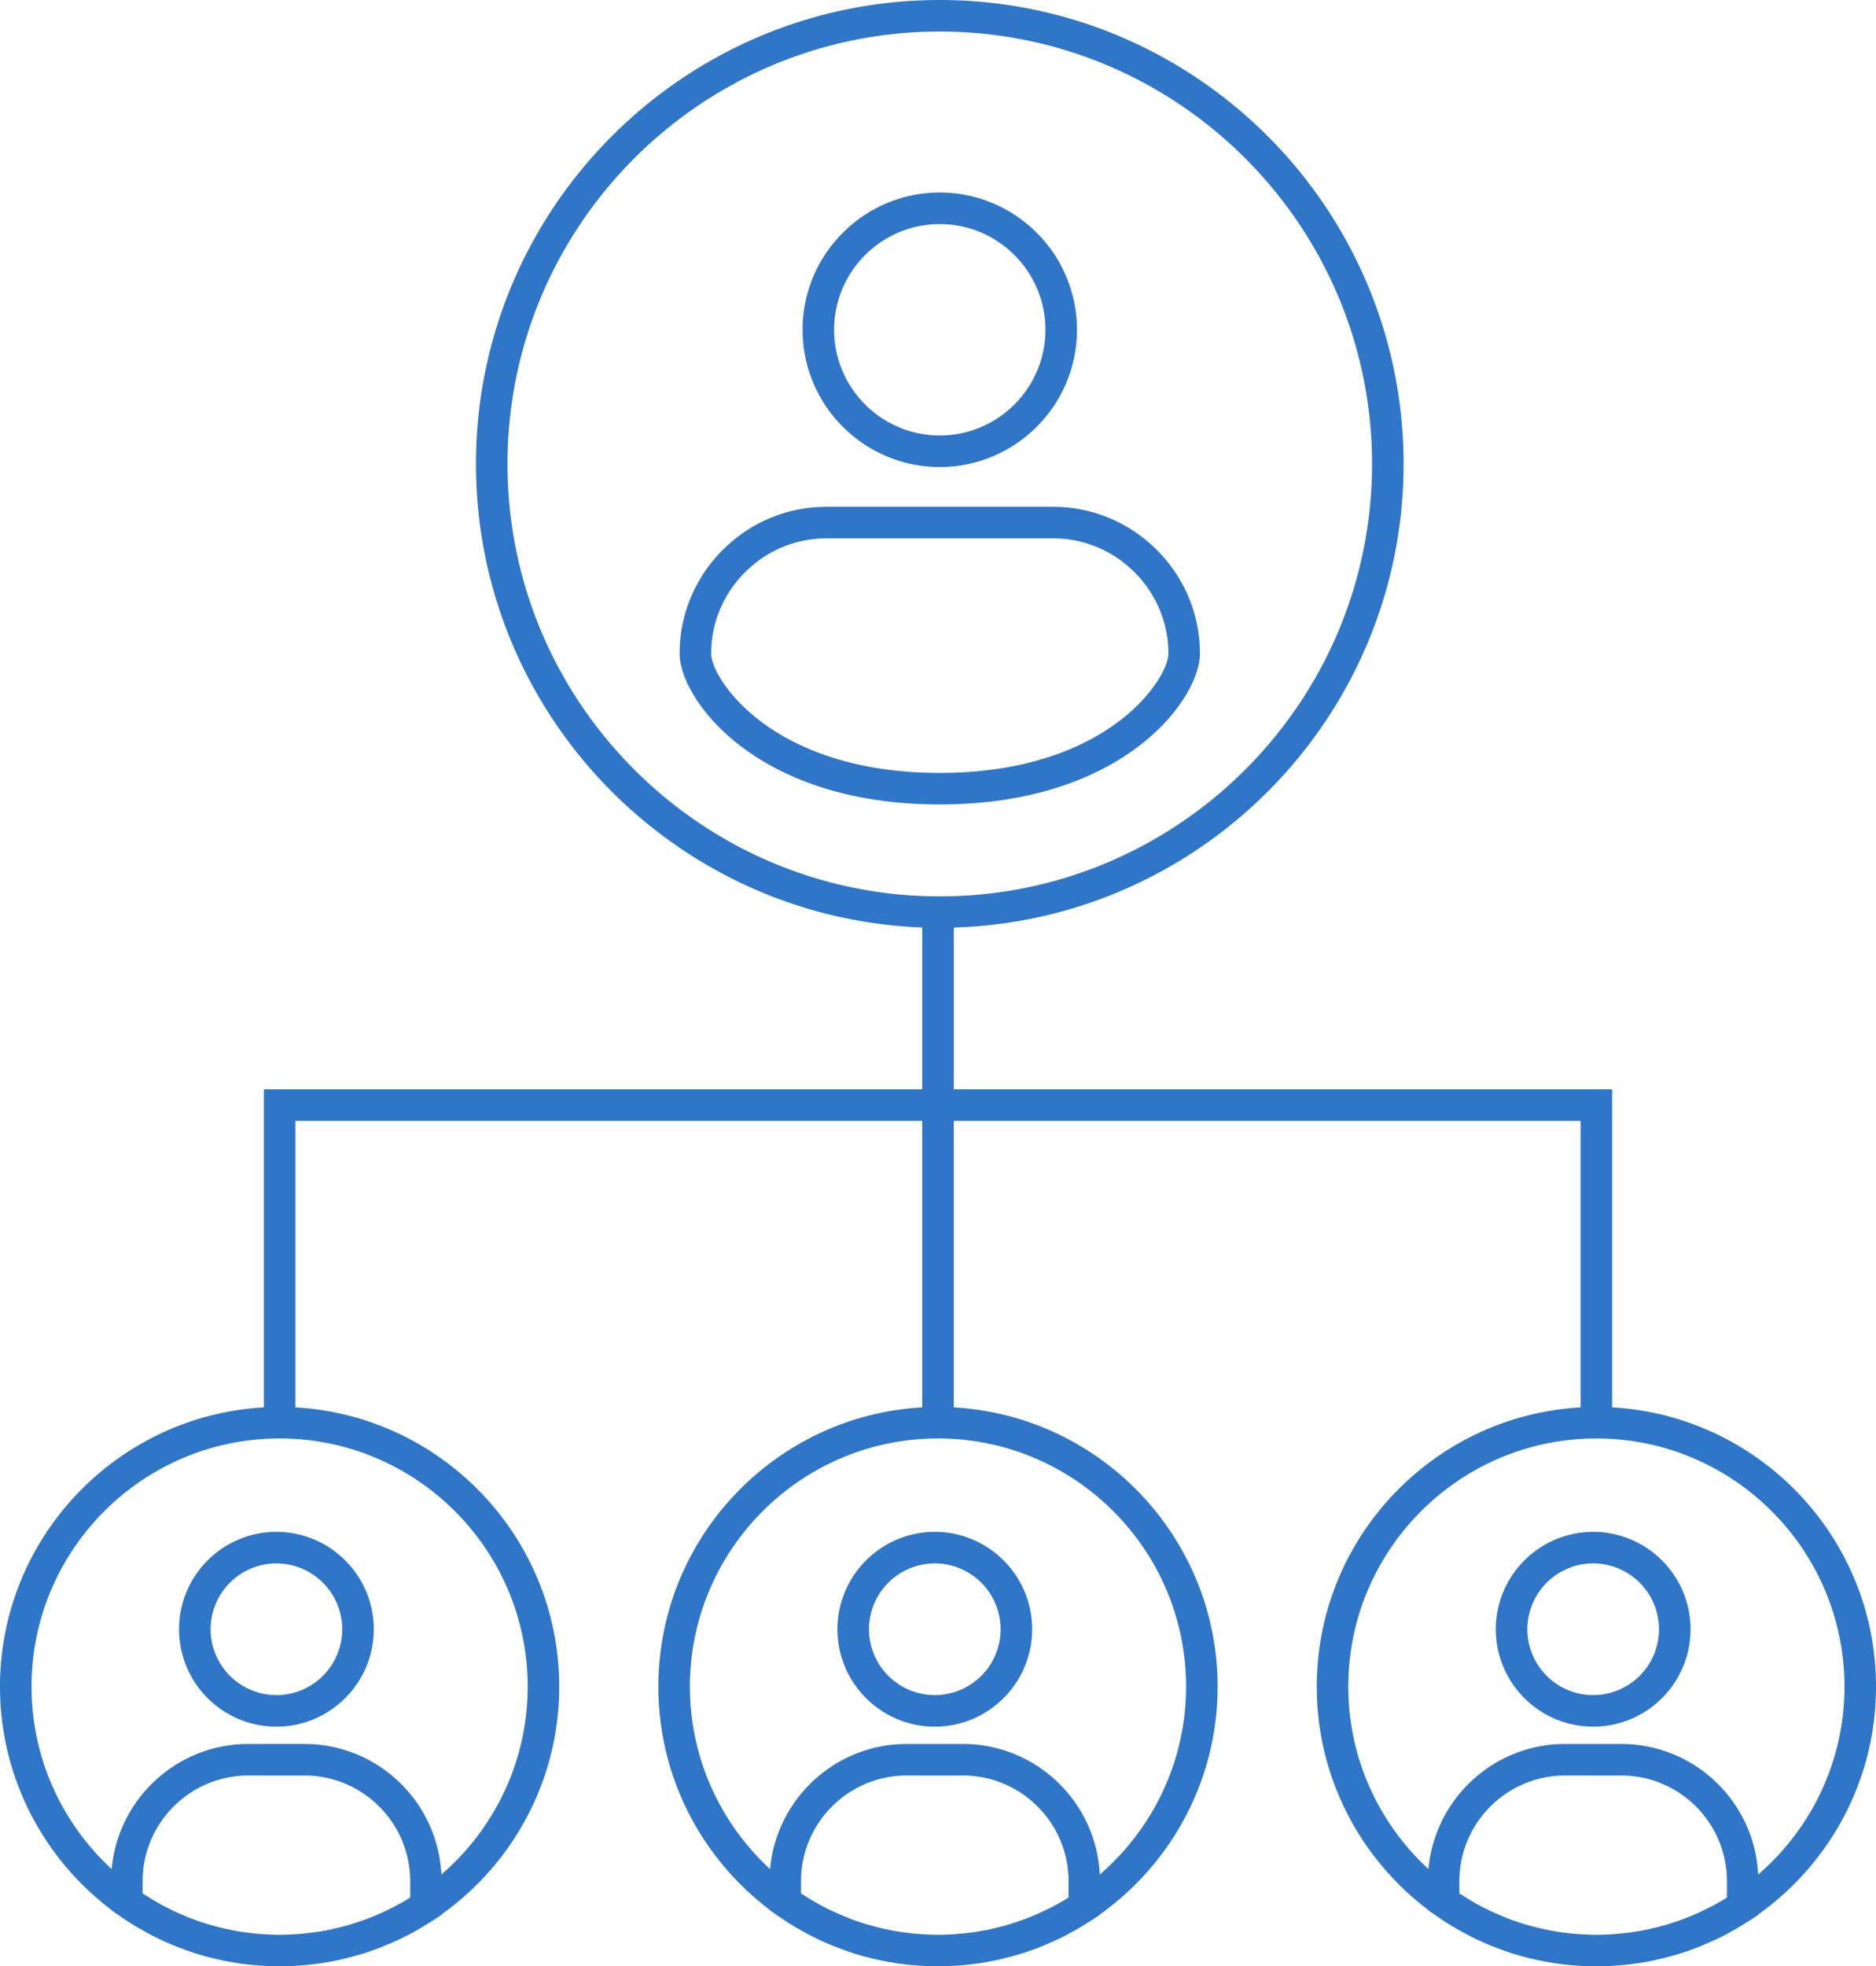 ﻿<svg xmlns="http://www.w3.org/2000/svg" xmlns:xlink="http://www.w3.org/1999/xlink" viewBox="0 0 178.472 186.999"><path fill="#2f76c8" d="M89.405 44.413c7.196 0 13.051-5.855 13.051-13.051 0-7.197-5.854-13.051-13.051-13.051-7.196 0-13.051 5.854-13.051 13.051 0 7.196 5.855 13.051 13.051 13.051m0-23.102c5.542 0 10.051 4.509 10.051 10.051s-4.509 10.051-10.051 10.051-10.051-4.509-10.051-10.051 4.509-10.051 10.051-10.051M114.156 62.17c0-3.718-1.457-7.222-4.103-9.868s-6.15-4.103-9.868-4.103H78.624c-3.718 0-7.222 1.457-9.867 4.103-2.646 2.646-4.103 6.15-4.103 9.868 0 4.218 7.122 14.333 24.751 14.333s24.751-10.115 24.751-14.333m-46.502 0c0-2.917 1.145-5.667 3.224-7.747 2.079-2.079 4.83-3.224 7.746-3.224h21.562c2.917 0 5.668 1.145 7.747 3.224 2.078 2.08 3.224 4.83 3.224 7.747 0 2.307-5.678 11.333-21.751 11.333-16.075 0-21.752-9.026-21.752-11.333M17.035 154.943c0 5.106 4.155 9.262 9.261 9.262 5.107 0 9.262-4.155 9.262-9.262s-4.155-9.262-9.262-9.262c-5.106.001-9.261 4.156-9.261 9.262m15.523 0a6.269 6.269 0 0 1-6.262 6.262 6.269 6.269 0 0 1-6.261-6.262 6.27 6.27 0 0 1 6.261-6.262 6.27 6.27 0 0 1 6.262 6.262M79.671 154.943c0 5.106 4.154 9.262 9.261 9.262 5.106 0 9.261-4.155 9.261-9.262s-4.155-9.262-9.261-9.262c-5.107.001-9.261 4.156-9.261 9.262m15.522 0a6.27 6.27 0 0 1-6.261 6.262 6.268 6.268 0 0 1-6.261-6.262 6.269 6.269 0 0 1 6.261-6.262 6.27 6.27 0 0 1 6.261 6.262"/><path fill="#2f76c8" d="M178.473 160.398c0-14.164-11.129-25.775-25.102-26.556v-30.247H90.736V88.211c23.714-.708 42.792-20.206 42.792-44.089C133.528 19.793 113.734 0 89.405 0c-24.33 0-44.123 19.794-44.123 44.123 0 23.77 18.896 43.199 42.454 44.081v15.392H25.101v30.247C11.128 134.623 0 146.233 0 160.398c0 8.651 4.153 16.349 10.569 21.209v.025l.63.448c.084.06.172.109.257.168.45.313.908.617 1.378.902.132.081.268.154.402.232.385.224.776.438 1.173.645.175.091.349.184.525.27.48.235.967.456 1.461.662.186.078.373.148.56.222.397.155.799.3 1.204.437.164.055.325.114.489.165a25.571 25.571 0 0 0 2.135.567c.498.111 1 .211 1.509.294.082.014.163.032.245.044a26.266 26.266 0 0 0 2.23.24c.607.042 1.217.07 1.834.07a26.76 26.76 0 0 0 2.222-.099c.498-.042.992-.095 1.482-.164.092-.013.184-.021.275-.035a26.268 26.268 0 0 0 1.647-.306c.171-.037.34-.078.51-.118.417-.099.83-.207 1.239-.326.156-.044.312-.085.466-.132a25.49 25.49 0 0 0 2.091-.751c.328-.132.651-.271.972-.416.203-.091.406-.178.607-.274.436-.21.864-.435 1.287-.667.23-.127.457-.261.683-.395.263-.155.522-.315.78-.479.163-.104.333-.197.495-.306l.667-.444v-.035c6.759-4.828 11.177-12.731 11.177-21.652 0-14.164-11.128-25.775-25.1-26.556v-27.247h59.635v27.247c-13.973.78-25.101 12.391-25.101 26.556 0 8.651 4.153 16.349 10.569 21.209v.025l.63.448c.084.06.173.109.257.168.451.313.908.617 1.378.902.132.081.268.154.402.232.385.224.776.438 1.173.645.175.091.349.184.526.27.479.235.966.456 1.461.662.185.078.373.148.56.222.397.155.798.3 1.204.437.163.055.324.114.488.165a25.765 25.765 0 0 0 2.135.567c.498.111 1.001.211 1.509.294.082.014.163.032.246.044a26.312 26.312 0 0 0 2.23.24c.607.042 1.216.07 1.833.07a26.816 26.816 0 0 0 2.222-.099c.498-.042.992-.095 1.483-.164.091-.013.183-.021.273-.035a26.165 26.165 0 0 0 1.648-.306c.17-.037.339-.078.509-.118.417-.099.83-.207 1.24-.326.155-.044.311-.085.465-.132a25.787 25.787 0 0 0 3.064-1.167c.202-.091.406-.178.606-.274.437-.21.865-.435 1.287-.667.23-.127.457-.261.684-.395.263-.155.522-.315.779-.479.163-.104.333-.197.495-.306l.667-.444v-.035c6.759-4.828 11.178-12.731 11.178-21.652 0-14.164-11.129-25.775-25.101-26.556v-27.247h59.635v27.247c-13.972.78-25.101 12.391-25.101 26.556 0 8.651 4.153 16.349 10.568 21.209v.025l.631.448c.085.06.173.109.257.168.45.313.907.617 1.378.902.133.081.269.154.401.232.386.224.777.438 1.174.645.175.091.349.184.525.27.479.235.966.456 1.461.662.186.078.373.148.561.222.396.155.798.3 1.204.437.162.055.324.114.488.165a25.93 25.93 0 0 0 2.136.567c.497.111 1 .211 1.508.294.082.014.163.032.246.044a26.312 26.312 0 0 0 2.23.24c.606.042 1.217.07 1.833.07a26.79 26.79 0 0 0 2.222-.099c.498-.042.993-.095 1.483-.164.091-.013.184-.021.274-.035a26.133 26.133 0 0 0 1.647-.306c.171-.037.34-.078.51-.118.417-.099.83-.207 1.239-.326.155-.044.312-.085.466-.132a25.787 25.787 0 0 0 3.064-1.167c.202-.091.406-.178.605-.274.438-.21.865-.435 1.288-.667.23-.127.456-.261.684-.395.263-.155.521-.315.778-.479.164-.104.334-.197.495-.306l.667-.444v-.035c6.761-4.83 11.181-12.734 11.181-21.655M48.282 44.123C48.282 21.448 66.73 3 89.405 3c22.675 0 41.123 18.448 41.123 41.123 0 22.676-18.448 41.123-41.123 41.123-22.675 0-41.123-18.447-41.123-41.123m-9.258 136.329c-.066.041-.129.086-.194.125a20.565 20.565 0 0 1-1.669.917 23.624 23.624 0 0 1-1.269.596c-.345.148-.694.288-1.045.42-.202.075-.407.145-.611.215a23.99 23.99 0 0 1-1.438.443c-.338.092-.679.176-1.022.253-.123.026-.244.059-.367.085-.461.095-.926.176-1.393.243-.135.02-.272.034-.408.052a29.94 29.94 0 0 1-1.53.147c-.49.03-.983.051-1.477.051a23.36 23.36 0 0 1-1.546-.057c-.144-.009-.288-.021-.431-.032-.419-.035-.836-.08-1.25-.138-.102-.014-.206-.023-.308-.039a22.69 22.69 0 0 1-1.423-.263c-.167-.036-.333-.076-.499-.115a23.786 23.786 0 0 1-1.018-.267c-.158-.045-.318-.087-.475-.135a24.54 24.54 0 0 1-1.291-.442c-.177-.066-.351-.138-.526-.208a23.545 23.545 0 0 1-.912-.389c-.16-.072-.321-.143-.479-.218a22.186 22.186 0 0 1-1.216-.628c-.154-.085-.306-.175-.459-.264a25.69 25.69 0 0 1-.919-.563c-.093-.061-.188-.118-.28-.181v-1.156c0-5.542 4.509-10.052 10.051-10.052h5.352c5.542 0 10.052 4.51 10.052 10.052v1.548zm11.177-20.054c0 7.136-3.188 13.538-8.21 17.869-.336-6.899-6.038-12.414-13.019-12.414H23.62c-6.807 0-12.406 5.241-12.993 11.899C5.942 173.437 3 167.256 3 160.398c0-13.014 10.587-23.601 23.601-23.601 13.013.001 23.6 10.588 23.6 23.601m51.458 20.054c-.065.041-.128.086-.194.125-.337.204-.678.399-1.022.587-.213.114-.431.223-.646.33a23.63 23.63 0 0 1-2.315 1.016c-.202.075-.407.145-.611.215a23.941 23.941 0 0 1-1.437.443c-.339.092-.68.176-1.022.253-.122.026-.243.059-.367.085-.461.095-.926.176-1.393.243-.135.02-.271.034-.408.052a31.09 31.09 0 0 1-1.53.147c-.49.03-.982.051-1.478.051-.518 0-1.033-.023-1.545-.057-.144-.009-.288-.021-.432-.032a22.63 22.63 0 0 1-1.25-.138c-.102-.014-.206-.023-.308-.039a22.69 22.69 0 0 1-1.423-.263c-.167-.036-.332-.076-.498-.115a23.447 23.447 0 0 1-1.019-.267c-.158-.045-.318-.087-.475-.135a24.858 24.858 0 0 1-1.291-.442c-.176-.066-.351-.138-.525-.208a23.588 23.588 0 0 1-.913-.389c-.16-.072-.321-.143-.479-.218-.41-.196-.816-.406-1.215-.628-.155-.085-.307-.175-.459-.264-.31-.181-.617-.368-.919-.563-.094-.061-.188-.118-.281-.181v-1.156c0-5.542 4.509-10.052 10.052-10.052h5.351c5.543 0 10.052 4.51 10.052 10.052v1.548zm11.178-20.054c0 7.136-3.188 13.538-8.21 17.869-.336-6.899-6.038-12.414-13.02-12.414h-5.351c-6.808 0-12.407 5.241-12.994 11.899-4.685-4.316-7.627-10.497-7.627-17.354 0-13.014 10.587-23.601 23.601-23.601 13.013.001 23.601 10.588 23.601 23.601m51.457 20.054c-.064.041-.128.086-.193.125-.337.204-.679.399-1.023.587-.212.114-.429.223-.645.33a23.688 23.688 0 0 1-2.316 1.016c-.202.075-.406.145-.611.215a23.941 23.941 0 0 1-1.437.443c-.339.092-.68.176-1.022.253-.123.026-.244.059-.367.085-.461.095-.926.176-1.394.243-.135.02-.271.034-.407.052a30.947 30.947 0 0 1-1.53.147c-.491.03-.983.051-1.479.051a23.33 23.33 0 0 1-1.545-.057c-.145-.009-.288-.021-.432-.032a22.63 22.63 0 0 1-1.25-.138c-.103-.014-.206-.023-.309-.039a22.658 22.658 0 0 1-1.422-.263c-.168-.036-.333-.076-.499-.115a23.83 23.83 0 0 1-1.019-.267c-.158-.045-.318-.087-.475-.135a24.54 24.54 0 0 1-1.291-.442c-.177-.066-.351-.138-.525-.208a22.942 22.942 0 0 1-.913-.389c-.159-.072-.321-.143-.479-.218-.41-.196-.814-.406-1.215-.628-.155-.085-.307-.175-.459-.264a24.83 24.83 0 0 1-.919-.563c-.093-.061-.188-.118-.281-.181v-1.156c0-5.542 4.51-10.052 10.053-10.052h5.351c5.543 0 10.052 4.51 10.052 10.052v1.548zm2.968-2.184c-.336-6.899-6.037-12.414-13.02-12.414h-5.351c-6.809 0-12.407 5.241-12.993 11.899-4.687-4.316-7.628-10.497-7.628-17.354 0-13.014 10.588-23.601 23.601-23.601 13.014 0 23.602 10.587 23.602 23.601 0 7.135-3.19 13.538-8.211 17.869"/><path fill="#2f76c8" d="M151.566 145.682c-5.106 0-9.262 4.155-9.262 9.263 0 5.105 4.155 9.261 9.262 9.261s9.262-4.155 9.262-9.261c0-5.108-4.155-9.263-9.262-9.263m0 15.523a6.27 6.27 0 0 1-6.262-6.261 6.27 6.27 0 0 1 6.262-6.263 6.27 6.27 0 0 1 6.262 6.263 6.268 6.268 0 0 1-6.262 6.261"/></svg>